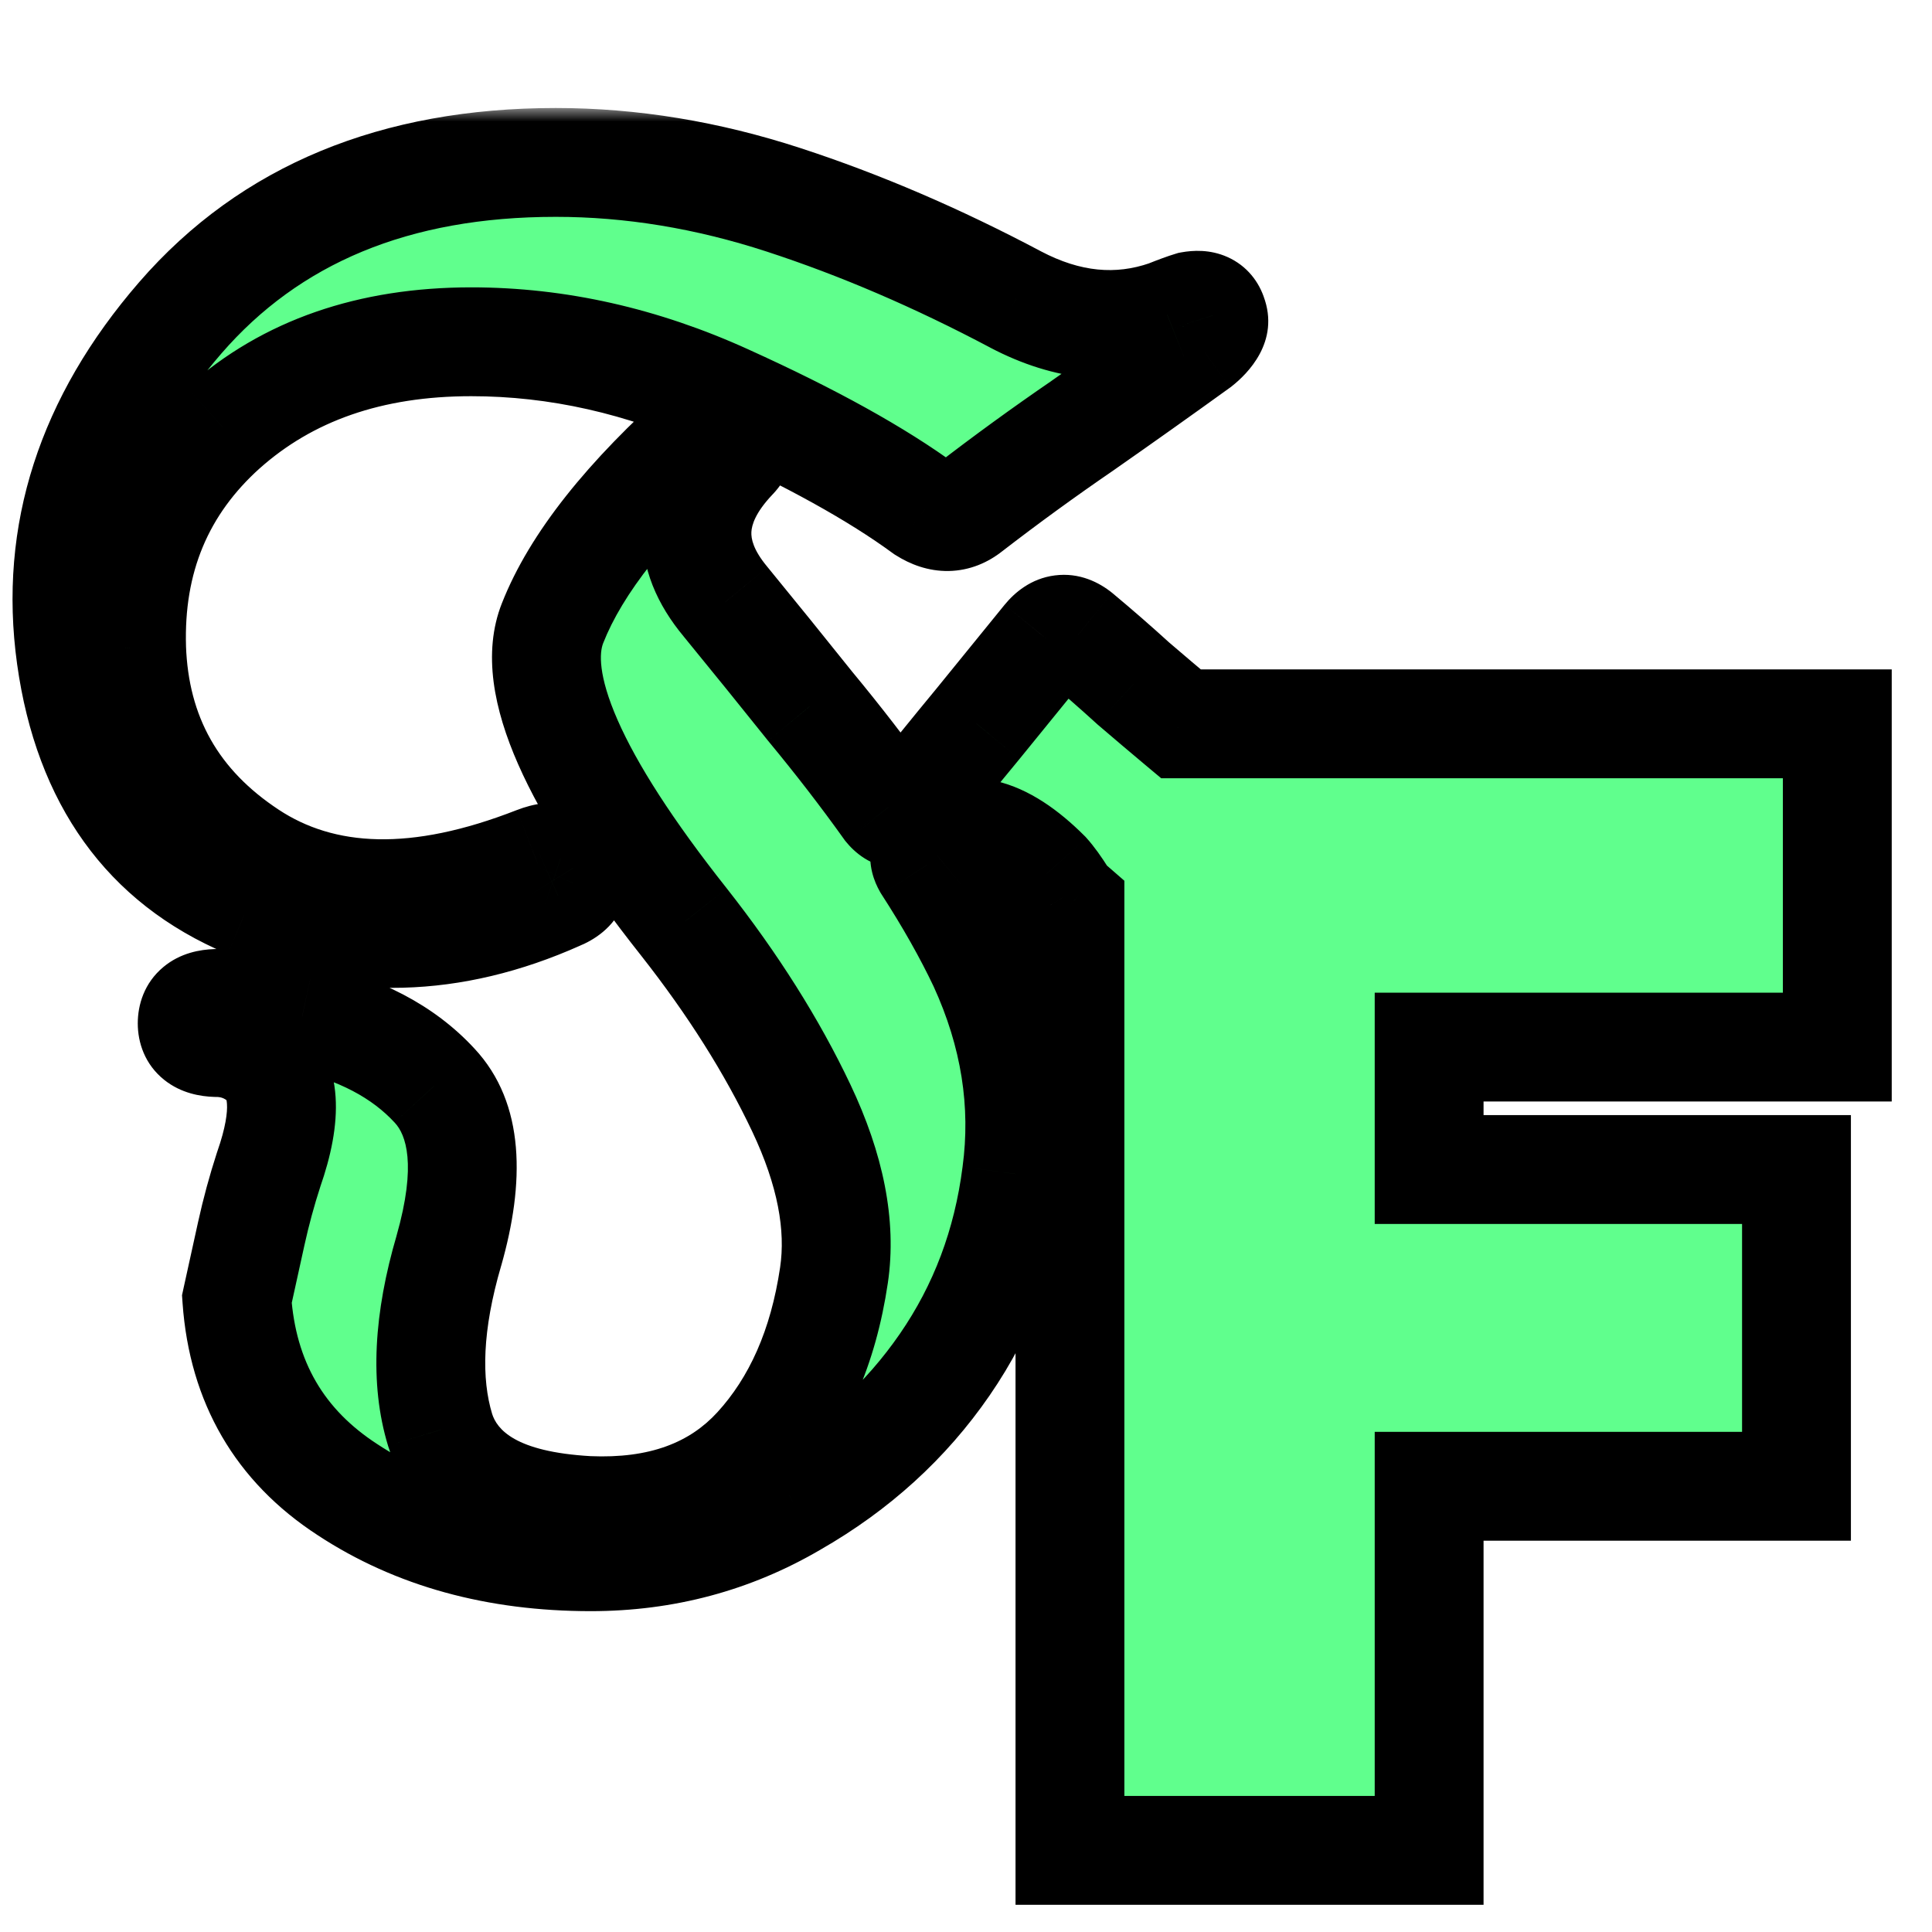 <svg width="71" height="71" viewBox="0 0 71 71" fill="none" xmlns="http://www.w3.org/2000/svg">
<mask id="path-1-outside-1_707_17" maskUnits="userSpaceOnUse" x="-0.539" y="3.969" width="71" height="67" fill="black">
<rect fill="white" x="-0.539" y="3.969" width="71" height="67"/>
<path fill-rule="evenodd" clip-rule="evenodd" d="M39.32 33.277C39.23 33.198 39.141 33.099 39.056 32.98C38.821 32.609 38.616 32.326 38.44 32.131C36.8 30.49 35.384 30.158 34.192 31.135C33.958 31.291 33.919 31.506 34.075 31.779C34.895 33.049 35.579 34.26 36.126 35.412C37.298 37.971 37.708 40.549 37.356 43.147C37.024 45.744 36.145 48.078 34.72 50.148C33.294 52.219 31.438 53.908 29.153 55.217C26.887 56.545 24.407 57.209 21.712 57.209C18.255 57.209 15.276 56.389 12.776 54.748C10.276 53.127 8.919 50.793 8.704 47.746L9.231 45.344C9.407 44.543 9.622 43.752 9.876 42.971C10.579 40.959 10.491 39.602 9.612 38.898C9.124 38.508 8.567 38.312 7.942 38.312C7.356 38.293 7.063 38.059 7.063 37.609C7.063 37.141 7.356 36.897 7.942 36.877C8.431 36.877 8.958 36.935 9.524 37.053C10.091 37.17 10.618 37.268 11.106 37.346C13.196 37.795 14.817 38.645 15.97 39.895C17.122 41.125 17.298 43.147 16.497 45.959C15.735 48.557 15.628 50.754 16.175 52.551C16.741 54.348 18.548 55.334 21.595 55.51C24.27 55.627 26.35 54.875 27.835 53.254C29.319 51.633 30.257 49.504 30.647 46.867C30.921 45.031 30.52 42.98 29.446 40.715C28.372 38.449 26.936 36.174 25.14 33.889C21.058 28.732 19.446 25.07 20.305 22.902C21.165 20.715 23.059 18.322 25.989 15.725V15.695C26.087 15.598 26.243 15.549 26.458 15.549C26.946 15.549 27.19 15.783 27.19 16.252C27.19 16.447 27.102 16.633 26.927 16.809C25.266 18.566 25.179 20.334 26.663 22.111C27.718 23.4 28.753 24.68 29.768 25.949C30.804 27.199 31.761 28.439 32.639 29.67C32.893 29.982 33.157 29.992 33.431 29.699C34.251 28.664 35.081 27.639 35.921 26.623C36.761 25.588 37.61 24.543 38.47 23.488C38.821 23.059 39.202 23.01 39.612 23.342C40.315 23.928 40.999 24.523 41.663 25.129C42.235 25.619 42.814 26.11 43.4 26.6H67.52V38.48H52.52V42.98H66.02V54.62H52.52V68H39.32V33.277ZM9.143 33.215C12.835 34.758 16.624 34.66 20.511 32.922C20.804 32.805 20.989 32.648 21.067 32.453C21.165 32.238 21.165 32.053 21.067 31.896C20.989 31.721 20.833 31.604 20.599 31.545C20.364 31.467 20.071 31.496 19.72 31.633C15.423 33.312 11.897 33.244 9.143 31.428C6.389 29.611 4.954 27.072 4.837 23.811C4.739 20.529 5.862 17.834 8.206 15.725C10.569 13.615 13.606 12.56 17.317 12.56C20.481 12.56 23.606 13.264 26.692 14.67C29.798 16.076 32.229 17.424 33.987 18.713C34.573 19.084 35.11 19.074 35.599 18.684C36.966 17.629 38.362 16.613 39.788 15.637C41.214 14.641 42.63 13.635 44.036 12.619C44.505 12.248 44.681 11.906 44.563 11.594C44.466 11.281 44.202 11.164 43.772 11.242C43.577 11.301 43.284 11.408 42.893 11.565C41.077 12.19 39.221 12.004 37.327 11.008C34.456 9.484 31.614 8.264 28.802 7.346C25.989 6.428 23.196 5.969 20.423 5.969C14.524 5.969 9.925 7.873 6.624 11.682C3.323 15.49 1.985 19.641 2.61 24.133C3.235 28.625 5.413 31.652 9.143 33.215Z"/>
</mask>
<path fill-rule="evenodd" clip-rule="evenodd" d="M39.32 33.277C39.23 33.198 39.141 33.099 39.056 32.98C38.821 32.609 38.616 32.326 38.44 32.131C36.8 30.49 35.384 30.158 34.192 31.135C33.958 31.291 33.919 31.506 34.075 31.779C34.895 33.049 35.579 34.26 36.126 35.412C37.298 37.971 37.708 40.549 37.356 43.147C37.024 45.744 36.145 48.078 34.72 50.148C33.294 52.219 31.438 53.908 29.153 55.217C26.887 56.545 24.407 57.209 21.712 57.209C18.255 57.209 15.276 56.389 12.776 54.748C10.276 53.127 8.919 50.793 8.704 47.746L9.231 45.344C9.407 44.543 9.622 43.752 9.876 42.971C10.579 40.959 10.491 39.602 9.612 38.898C9.124 38.508 8.567 38.312 7.942 38.312C7.356 38.293 7.063 38.059 7.063 37.609C7.063 37.141 7.356 36.897 7.942 36.877C8.431 36.877 8.958 36.935 9.524 37.053C10.091 37.17 10.618 37.268 11.106 37.346C13.196 37.795 14.817 38.645 15.97 39.895C17.122 41.125 17.298 43.147 16.497 45.959C15.735 48.557 15.628 50.754 16.175 52.551C16.741 54.348 18.548 55.334 21.595 55.51C24.27 55.627 26.35 54.875 27.835 53.254C29.319 51.633 30.257 49.504 30.647 46.867C30.921 45.031 30.52 42.98 29.446 40.715C28.372 38.449 26.936 36.174 25.14 33.889C21.058 28.732 19.446 25.07 20.305 22.902C21.165 20.715 23.059 18.322 25.989 15.725V15.695C26.087 15.598 26.243 15.549 26.458 15.549C26.946 15.549 27.19 15.783 27.19 16.252C27.19 16.447 27.102 16.633 26.927 16.809C25.266 18.566 25.179 20.334 26.663 22.111C27.718 23.4 28.753 24.68 29.768 25.949C30.804 27.199 31.761 28.439 32.639 29.67C32.893 29.982 33.157 29.992 33.431 29.699C34.251 28.664 35.081 27.639 35.921 26.623C36.761 25.588 37.61 24.543 38.47 23.488C38.821 23.059 39.202 23.01 39.612 23.342C40.315 23.928 40.999 24.523 41.663 25.129C42.235 25.619 42.814 26.11 43.4 26.6H67.52V38.48H52.52V42.98H66.02V54.62H52.52V68H39.32V33.277ZM9.143 33.215C12.835 34.758 16.624 34.66 20.511 32.922C20.804 32.805 20.989 32.648 21.067 32.453C21.165 32.238 21.165 32.053 21.067 31.896C20.989 31.721 20.833 31.604 20.599 31.545C20.364 31.467 20.071 31.496 19.72 31.633C15.423 33.312 11.897 33.244 9.143 31.428C6.389 29.611 4.954 27.072 4.837 23.811C4.739 20.529 5.862 17.834 8.206 15.725C10.569 13.615 13.606 12.56 17.317 12.56C20.481 12.56 23.606 13.264 26.692 14.67C29.798 16.076 32.229 17.424 33.987 18.713C34.573 19.084 35.11 19.074 35.599 18.684C36.966 17.629 38.362 16.613 39.788 15.637C41.214 14.641 42.63 13.635 44.036 12.619C44.505 12.248 44.681 11.906 44.563 11.594C44.466 11.281 44.202 11.164 43.772 11.242C43.577 11.301 43.284 11.408 42.893 11.565C41.077 12.19 39.221 12.004 37.327 11.008C34.456 9.484 31.614 8.264 28.802 7.346C25.989 6.428 23.196 5.969 20.423 5.969C14.524 5.969 9.925 7.873 6.624 11.682C3.323 15.49 1.985 19.641 2.61 24.133C3.235 28.625 5.413 31.652 9.143 33.215Z" fill="#60FF8D"/>
<path d="M39.32 33.277H41.32V32.367L40.633 31.769L39.32 33.277ZM39.056 32.98L37.364 34.048L37.398 34.101L37.434 34.151L39.056 32.98ZM38.44 32.131L39.927 30.793L39.892 30.754L39.855 30.717L38.44 32.131ZM34.192 31.135L35.302 32.799L35.384 32.744L35.46 32.681L34.192 31.135ZM34.075 31.779L32.339 32.772L32.366 32.819L32.395 32.865L34.075 31.779ZM36.126 35.412L37.944 34.579L37.938 34.567L37.933 34.555L36.126 35.412ZM37.356 43.147L35.374 42.878L35.373 42.886L35.372 42.893L37.356 43.147ZM29.153 55.217L28.159 53.481L28.151 53.486L28.142 53.491L29.153 55.217ZM12.776 54.748L13.873 53.076L13.864 53.07L12.776 54.748ZM8.704 47.746L6.75 47.317L6.689 47.599L6.709 47.887L8.704 47.746ZM9.876 42.971L7.988 42.311L7.981 42.332L7.974 42.352L9.876 42.971ZM7.942 38.312L7.876 40.311L7.909 40.312H7.942V38.312ZM7.942 36.877V34.877H7.909L7.876 34.878L7.942 36.877ZM11.106 37.346L11.527 35.39L11.475 35.379L11.422 35.371L11.106 37.346ZM15.97 39.895L14.499 41.25L14.504 41.256L14.51 41.262L15.97 39.895ZM16.497 45.959L18.416 46.522L18.418 46.514L18.421 46.507L16.497 45.959ZM16.175 52.551L14.261 53.133L14.264 53.143L14.267 53.152L16.175 52.551ZM21.595 55.51L21.479 57.506L21.493 57.507L21.507 57.508L21.595 55.51ZM30.647 46.867L28.669 46.573L28.669 46.574L30.647 46.867ZM25.14 33.889L26.712 32.652L26.708 32.647L25.14 33.889ZM20.305 22.902L22.165 23.639L22.167 23.634L20.305 22.902ZM25.989 15.725L27.316 17.221L27.989 16.624V15.725H25.989ZM25.989 15.695L24.575 14.281L23.989 14.867V15.695H25.989ZM26.927 16.809L25.512 15.394L25.492 15.415L25.473 15.435L26.927 16.809ZM26.663 22.111L28.211 20.845L28.204 20.837L28.198 20.829L26.663 22.111ZM29.768 25.949L28.207 27.199L28.217 27.212L28.228 27.225L29.768 25.949ZM32.639 29.67L31.012 30.832L31.048 30.883L31.087 30.931L32.639 29.67ZM33.431 29.699L34.893 31.064L34.948 31.005L34.998 30.941L33.431 29.699ZM35.921 26.623L37.462 27.898L37.468 27.89L37.474 27.883L35.921 26.623ZM38.47 23.488L36.922 22.222L36.919 22.225L38.47 23.488ZM39.612 23.342L40.892 21.805L40.882 21.796L40.87 21.787L39.612 23.342ZM41.663 25.129L40.315 26.607L40.338 26.628L40.361 26.647L41.663 25.129ZM43.4 26.6L42.116 28.134L42.673 28.6H43.4V26.6ZM67.52 26.6H69.52V24.6H67.52V26.6ZM67.52 38.48V40.48H69.52V38.48H67.52ZM52.52 38.48V36.48H50.52V38.48H52.52ZM52.52 42.98H50.52V44.98H52.52V42.98ZM66.02 42.98H68.02V40.98H66.02V42.98ZM66.02 54.62V56.62H68.02V54.62H66.02ZM52.52 54.62V52.62H50.52V54.62H52.52ZM52.52 68V70H54.52V68H52.52ZM39.32 68H37.32V70H39.32V68ZM20.511 32.922L19.768 31.065L19.731 31.08L19.694 31.096L20.511 32.922ZM9.143 33.215L8.371 35.06L8.372 35.06L9.143 33.215ZM21.067 32.453L19.247 31.625L19.227 31.668L19.21 31.71L21.067 32.453ZM21.067 31.896L19.24 32.709L19.297 32.837L19.371 32.956L21.067 31.896ZM20.599 31.545L19.966 33.442L20.039 33.467L20.113 33.485L20.599 31.545ZM19.72 31.633L18.995 29.769L18.991 29.77L19.72 31.633ZM4.837 23.811L2.838 23.87L2.838 23.882L4.837 23.811ZM8.206 15.725L6.874 14.232L6.868 14.238L8.206 15.725ZM26.692 14.67L25.863 16.49L25.867 16.492L26.692 14.67ZM33.987 18.713L32.804 20.326L32.859 20.366L32.917 20.402L33.987 18.713ZM35.599 18.684L34.377 17.1L34.363 17.111L34.349 17.122L35.599 18.684ZM39.788 15.637L40.918 17.287L40.926 17.282L40.933 17.276L39.788 15.637ZM44.036 12.619L45.207 14.241L45.243 14.215L45.277 14.187L44.036 12.619ZM44.563 11.594L42.654 12.19L42.671 12.244L42.691 12.296L44.563 11.594ZM43.772 11.242L43.414 9.274L43.305 9.294L43.198 9.327L43.772 11.242ZM42.893 11.565L43.544 13.456L43.591 13.44L43.636 13.421L42.893 11.565ZM37.327 11.008L36.389 12.774L36.396 12.778L37.327 11.008ZM40.633 31.769C40.658 31.79 40.672 31.806 40.679 31.813C40.685 31.819 40.684 31.819 40.677 31.809L37.434 34.151C37.59 34.368 37.779 34.587 38.007 34.785L40.633 31.769ZM40.746 31.913C40.486 31.5 40.212 31.109 39.927 30.793L36.954 33.469C37.02 33.543 37.156 33.719 37.364 34.048L40.746 31.913ZM39.855 30.717C38.913 29.776 37.831 28.992 36.604 28.704C35.25 28.387 33.968 28.732 32.924 29.588L35.46 32.681C35.512 32.639 35.55 32.616 35.573 32.604C35.595 32.593 35.606 32.59 35.608 32.589C35.609 32.589 35.612 32.588 35.62 32.588C35.629 32.588 35.651 32.589 35.691 32.599C35.881 32.643 36.327 32.846 37.026 33.545L39.855 30.717ZM33.083 29.471C32.652 29.758 32.162 30.271 32.019 31.055C31.885 31.793 32.128 32.403 32.339 32.772L35.812 30.787C35.866 30.882 36.05 31.248 35.955 31.771C35.851 32.341 35.498 32.668 35.302 32.799L33.083 29.471ZM32.395 32.865C33.177 34.074 33.816 35.209 34.319 36.27L37.933 34.555C37.342 33.311 36.614 32.024 35.755 30.694L32.395 32.865ZM34.307 36.245C35.334 38.486 35.671 40.684 35.374 42.878L39.338 43.415C39.744 40.414 39.262 37.456 37.944 34.579L34.307 36.245ZM35.372 42.893C35.079 45.188 34.31 47.217 33.072 49.014L36.367 51.283C37.981 48.939 38.969 46.3 39.34 43.4L35.372 42.893ZM33.072 49.014C31.825 50.826 30.197 52.314 28.159 53.481L30.147 56.952C32.68 55.502 34.763 53.612 36.367 51.283L33.072 49.014ZM28.142 53.491C26.191 54.635 24.061 55.209 21.712 55.209V59.209C24.753 59.209 27.584 58.455 30.165 56.942L28.142 53.491ZM21.712 55.209C18.582 55.209 15.999 54.471 13.873 53.076L11.679 56.42C14.553 58.306 17.927 59.209 21.712 59.209V55.209ZM13.864 53.07C11.907 51.8 10.871 50.044 10.699 47.605L6.709 47.887C6.967 51.542 8.646 54.453 11.688 56.426L13.864 53.07ZM10.657 48.175L11.185 45.773L7.278 44.915L6.75 47.317L10.657 48.175ZM11.185 45.773C11.347 45.036 11.544 44.308 11.778 43.589L7.974 42.352C7.7 43.196 7.468 44.05 7.278 44.915L11.185 45.773ZM11.764 43.631C12.159 42.499 12.401 41.369 12.333 40.315C12.261 39.202 11.831 38.112 10.861 37.337L8.363 40.46C8.273 40.388 8.326 40.329 8.341 40.573C8.361 40.876 8.296 41.43 7.988 42.311L11.764 43.631ZM10.861 37.337C10.019 36.663 9.022 36.312 7.942 36.312V40.312C8.113 40.312 8.229 40.353 8.363 40.46L10.861 37.337ZM8.009 36.314C7.92 36.311 8.2 36.294 8.532 36.56C8.714 36.705 8.862 36.898 8.957 37.118C9.046 37.328 9.063 37.506 9.063 37.609H5.063C5.063 38.308 5.318 39.111 6.034 39.684C6.659 40.184 7.378 40.295 7.876 40.311L8.009 36.314ZM9.063 37.609C9.063 37.698 9.05 37.862 8.968 38.06C8.882 38.269 8.743 38.461 8.563 38.611C8.228 38.891 7.935 38.878 8.009 38.876L7.876 34.878C7.364 34.895 6.631 35.014 6.003 35.538C5.297 36.126 5.063 36.93 5.063 37.609H9.063ZM7.942 38.877C8.272 38.877 8.662 38.917 9.119 39.011L9.929 35.094C9.253 34.954 8.589 34.877 7.942 34.877V38.877ZM9.119 39.011C9.71 39.134 10.268 39.237 10.79 39.321L11.422 35.371C10.968 35.298 10.471 35.206 9.929 35.094L9.119 39.011ZM10.686 39.301C12.477 39.686 13.691 40.374 14.499 41.25L17.44 38.539C15.943 36.915 13.915 35.904 11.527 35.39L10.686 39.301ZM14.51 41.262C14.909 41.688 15.325 42.772 14.573 45.411L18.421 46.507C19.271 43.521 19.334 40.562 17.429 38.527L14.51 41.262ZM14.578 45.396C13.752 48.211 13.561 50.833 14.261 53.133L18.088 51.968C17.694 50.675 17.718 48.902 18.416 46.522L14.578 45.396ZM14.267 53.152C15.222 56.18 18.186 57.316 21.479 57.506L21.71 53.513C18.91 53.352 18.26 52.515 18.082 51.95L14.267 53.152ZM21.507 57.508C24.632 57.645 27.339 56.757 29.31 54.605L26.36 51.903C25.362 52.993 23.909 53.609 21.682 53.512L21.507 57.508ZM29.31 54.605C31.116 52.632 32.189 50.107 32.626 47.16L28.669 46.574C28.324 48.901 27.522 50.634 26.36 51.903L29.31 54.605ZM32.626 47.162C32.975 44.818 32.439 42.359 31.253 39.858L27.639 41.572C28.602 43.602 28.867 45.245 28.669 46.573L32.626 47.162ZM31.253 39.858C30.106 37.438 28.587 35.037 26.712 32.652L23.567 35.125C25.286 37.311 26.638 39.46 27.639 41.572L31.253 39.858ZM26.708 32.647C24.714 30.129 23.407 28.077 22.7 26.469C21.966 24.8 22.034 23.971 22.165 23.639L18.446 22.165C17.718 24.002 18.162 26.087 19.039 28.08C19.943 30.135 21.483 32.492 23.571 35.13L26.708 32.647ZM22.167 23.634C22.858 21.873 24.484 19.732 27.316 17.221L24.662 14.228C21.635 16.913 19.471 19.556 18.444 22.171L22.167 23.634ZM27.989 15.725V15.695H23.989V15.725H27.989ZM27.403 17.11C26.963 17.55 26.486 17.549 26.458 17.549V13.549C26 13.549 25.211 13.645 24.575 14.281L27.403 17.11ZM26.458 17.549C26.414 17.549 26.01 17.539 25.622 17.167C25.219 16.781 25.19 16.347 25.19 16.252H29.19C29.19 15.688 29.039 14.903 28.392 14.282C27.761 13.675 26.99 13.549 26.458 13.549V17.549ZM25.19 16.252C25.19 16.038 25.241 15.842 25.317 15.681C25.389 15.529 25.471 15.435 25.512 15.394L28.341 18.223C28.784 17.779 29.19 17.112 29.19 16.252H25.19ZM25.473 15.435C24.435 16.534 23.693 17.844 23.618 19.353C23.542 20.879 24.166 22.241 25.128 23.393L28.198 20.829C27.676 20.204 27.601 19.794 27.613 19.552C27.626 19.293 27.758 18.841 28.381 18.182L25.473 15.435ZM25.115 23.378C26.165 24.661 27.196 25.935 28.207 27.199L31.33 24.7C30.31 23.424 29.27 22.139 28.211 20.845L25.115 23.378ZM28.228 27.225C29.235 28.441 30.163 29.643 31.012 30.832L34.267 28.507C33.358 27.235 32.372 25.958 31.309 24.674L28.228 27.225ZM31.087 30.931C31.386 31.299 31.999 31.875 32.954 31.91C33.911 31.946 34.567 31.413 34.893 31.064L31.968 28.335C32.021 28.278 32.408 27.887 33.102 27.913C33.792 27.939 34.147 28.354 34.192 28.409L31.087 30.931ZM34.998 30.941C35.81 29.917 36.631 28.902 37.462 27.898L34.379 25.349C33.531 26.375 32.692 27.411 31.863 28.457L34.998 30.941ZM37.474 27.883C38.313 26.849 39.161 25.805 40.02 24.752L36.919 22.225C36.059 23.281 35.208 24.327 34.368 25.363L37.474 27.883ZM40.017 24.755C40.013 24.76 39.777 25.049 39.273 25.113C38.744 25.181 38.41 24.942 38.354 24.896L40.87 21.787C40.404 21.41 39.675 21.029 38.765 21.146C37.88 21.259 37.278 21.787 36.922 22.222L40.017 24.755ZM38.332 24.878C39.013 25.445 39.674 26.022 40.315 26.607L43.01 23.651C42.324 23.025 41.618 22.41 40.892 21.805L38.332 24.878ZM40.361 26.647C40.939 27.143 41.524 27.638 42.116 28.134L44.684 25.066C44.104 24.581 43.531 24.096 42.965 23.61L40.361 26.647ZM43.4 28.6H67.52V24.6H43.4V28.6ZM65.52 26.6V38.48H69.52V26.6H65.52ZM67.52 36.48H52.52V40.48H67.52V36.48ZM50.52 38.48V42.98H54.52V38.48H50.52ZM52.52 44.98H66.02V40.98H52.52V44.98ZM64.02 42.98V54.62H68.02V42.98H64.02ZM66.02 52.62H52.52V56.62H66.02V52.62ZM50.52 54.62V68H54.52V54.62H50.52ZM52.52 66H39.32V70H52.52V66ZM41.32 68V33.277H37.32V68H41.32ZM19.694 31.096C16.275 32.625 13.061 32.685 9.915 31.37L8.372 35.06C12.608 36.831 16.973 36.695 21.327 34.748L19.694 31.096ZM19.21 31.71C19.311 31.459 19.461 31.288 19.581 31.187C19.639 31.139 19.687 31.108 19.718 31.09C19.749 31.073 19.767 31.065 19.768 31.065L21.253 34.779C21.802 34.56 22.56 34.106 22.924 33.196L19.21 31.71ZM19.371 32.956C19.22 32.714 19.14 32.432 19.14 32.153C19.14 31.894 19.208 31.71 19.247 31.625L22.888 33.281C23.175 32.648 23.316 31.72 22.763 30.837L19.371 32.956ZM20.113 33.485C20.031 33.465 19.871 33.411 19.691 33.277C19.501 33.134 19.341 32.938 19.24 32.709L22.895 31.084C22.504 30.204 21.747 29.77 21.084 29.605L20.113 33.485ZM20.445 33.497C20.496 33.477 20.478 33.491 20.402 33.498C20.321 33.507 20.163 33.508 19.966 33.442L21.231 29.648C20.373 29.362 19.562 29.548 18.995 29.769L20.445 33.497ZM8.042 33.097C11.535 35.401 15.806 35.31 20.448 33.495L18.991 29.77C15.04 31.315 12.259 31.087 10.245 29.758L8.042 33.097ZM2.838 23.882C2.979 27.799 4.755 30.929 8.042 33.097L10.245 29.758C8.024 28.293 6.929 26.346 6.835 23.739L2.838 23.882ZM6.868 14.238C4.067 16.759 2.723 20.029 2.838 23.87L6.836 23.751C6.755 21.03 7.657 18.909 9.544 17.211L6.868 14.238ZM17.317 10.56C13.204 10.56 9.665 11.741 6.874 14.232L9.538 17.217C11.473 15.489 14.008 14.56 17.317 14.56V10.56ZM27.522 12.85C24.194 11.334 20.788 10.56 17.317 10.56V14.56C20.175 14.56 23.018 15.194 25.863 16.49L27.522 12.85ZM35.17 17.1C33.256 15.697 30.687 14.283 27.517 12.848L25.867 16.492C28.909 17.869 31.202 19.151 32.804 20.326L35.17 17.1ZM34.349 17.122C34.364 17.11 34.412 17.075 34.496 17.042C34.582 17.008 34.685 16.986 34.793 16.984C35.015 16.98 35.115 17.06 35.057 17.023L32.917 20.402C33.445 20.737 34.107 20.997 34.866 20.984C35.646 20.969 36.318 20.669 36.848 20.245L34.349 17.122ZM38.658 13.987C37.201 14.985 35.774 16.022 34.377 17.1L36.82 20.267C38.157 19.235 39.523 18.242 40.918 17.287L38.658 13.987ZM42.865 10.998C41.467 12.007 40.06 13.007 38.642 13.997L40.933 17.276C42.368 16.274 43.792 15.262 45.207 14.241L42.865 10.998ZM42.691 12.296C42.616 12.098 42.584 11.877 42.604 11.655C42.623 11.44 42.687 11.275 42.741 11.17C42.836 10.986 42.917 10.954 42.795 11.051L45.277 14.187C45.83 13.75 47.06 12.555 46.436 10.892L42.691 12.296ZM44.13 13.21C44.12 13.212 44.056 13.223 43.951 13.217C43.844 13.211 43.675 13.186 43.48 13.099C43.277 13.009 43.084 12.868 42.928 12.683C42.777 12.503 42.696 12.324 42.654 12.19L46.472 10.997C46.278 10.374 45.836 9.769 45.105 9.444C44.462 9.158 43.834 9.198 43.414 9.274L44.13 13.21ZM43.636 13.421C44.017 13.269 44.241 13.19 44.347 13.158L43.198 9.327C42.913 9.412 42.551 9.547 42.151 9.707L43.636 13.421ZM36.396 12.778C38.717 13.998 41.144 14.281 43.544 13.456L42.243 9.673C41.01 10.097 39.726 10.009 38.258 9.238L36.396 12.778ZM28.181 9.247C30.874 10.126 33.61 11.3 36.39 12.774L38.264 9.241C35.302 7.669 32.354 6.401 29.422 5.444L28.181 9.247ZM20.423 7.969C22.972 7.969 25.555 8.39 28.181 9.247L29.422 5.444C26.423 4.465 23.421 3.969 20.423 3.969V7.969ZM8.135 12.992C10.99 9.697 14.995 7.969 20.423 7.969V3.969C14.053 3.969 8.859 6.049 5.112 10.372L8.135 12.992ZM4.591 23.857C4.055 20.004 5.165 16.418 8.135 12.992L5.112 10.372C1.481 14.562 -0.085 19.277 0.629 24.408L4.591 23.857ZM9.916 31.37C6.927 30.118 5.133 27.752 4.591 23.857L0.629 24.408C1.337 29.498 3.899 33.187 8.371 35.06L9.916 31.37Z" fill="black" mask="url(#path-1-outside-1_707_17)"/>
</svg>
